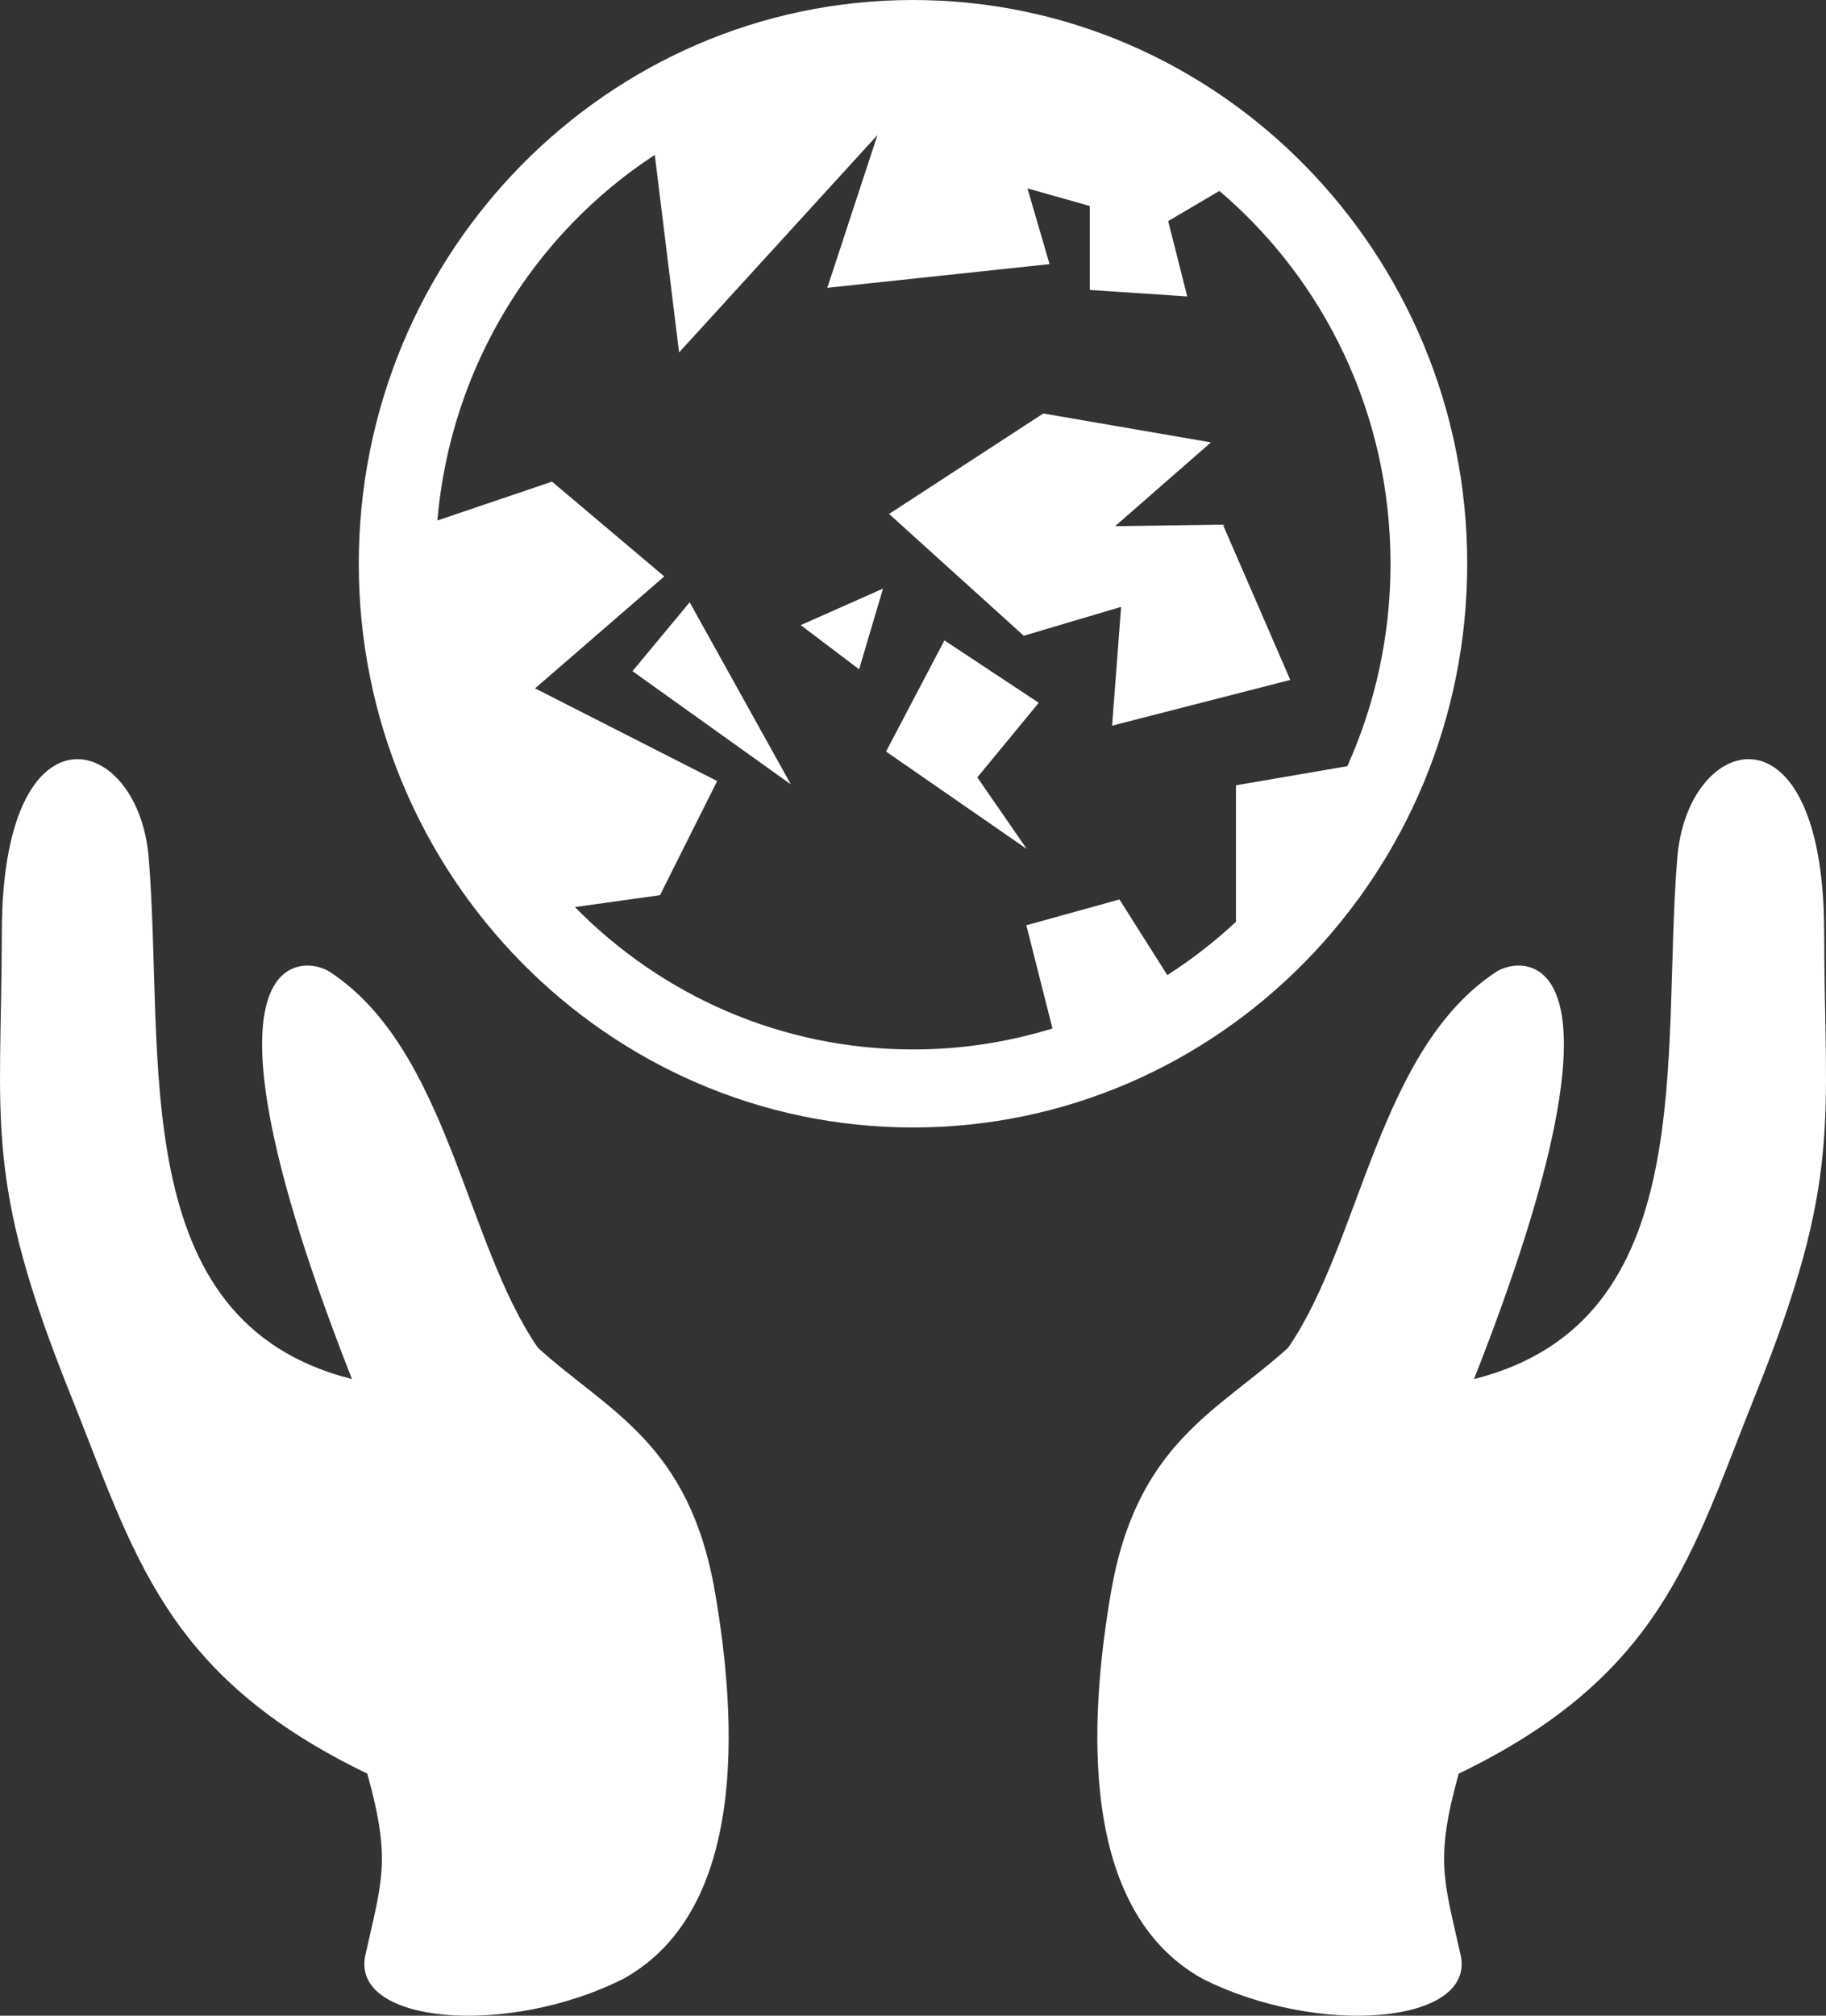 <svg width="29" height="32" viewBox="0 0 29 32" fill="none" xmlns="http://www.w3.org/2000/svg">
<rect x="0" y="0" width="29" height="32" fill="#333333" stroke="none"/>
<path d="M14.5 0C9.646 0 5.698 4.014 5.698 8.95C5.698 13.885 9.646 17.899 14.5 17.899C19.354 17.899 23.302 13.885 23.302 8.95C23.302 4.014 19.354 0 14.5 0ZM13.936 2.143L13.139 4.569L16.669 4.193L16.318 2.991L17.308 3.27V4.603L18.855 4.706L18.553 3.51L19.366 3.031C21.028 4.444 22.084 6.569 22.084 8.95C22.084 10.097 21.838 11.185 21.398 12.163L19.629 12.467V14.634C19.291 14.949 18.926 15.232 18.539 15.48L17.779 14.279L16.3 14.689L16.715 16.327C15.997 16.548 15.251 16.661 14.5 16.66C12.4 16.66 10.503 15.797 9.131 14.4L10.482 14.211L11.39 12.399L8.498 10.928L10.55 9.151L8.767 7.646L6.946 8.263C7.157 5.823 8.48 3.713 10.399 2.459L10.785 5.595L13.936 2.143ZM16.569 6.564L14.12 8.159L16.259 10.093L17.805 9.634L17.662 11.52L20.492 10.794L19.422 8.329L17.71 8.353L19.232 7.023L16.569 6.564H16.569ZM14.024 9.344L12.717 9.924L13.644 10.625L14.024 9.344ZM10.953 9.561L10.045 10.655L12.56 12.452L10.953 9.561ZM14.999 10.166L14.072 11.931L16.307 13.478L15.522 12.341L16.497 11.157L14.999 10.166ZM1.24 12.052C0.643 12.042 0.032 12.815 0.029 14.797C0.023 17.837 -0.266 18.695 1.117 22.133C2.132 24.654 2.587 26.591 5.833 28.157C6.218 29.535 6.064 29.859 5.803 31.037C5.56 32.137 8.066 32.339 9.902 31.413C11.872 30.32 11.707 27.312 11.355 25.273C10.945 22.901 9.658 22.408 8.542 21.395C7.383 19.71 7.113 16.657 5.234 15.426C4.841 15.169 2.839 14.908 5.59 21.893C1.963 20.98 2.623 16.746 2.361 13.611C2.283 12.677 1.767 12.06 1.24 12.052V12.052ZM27.76 12.052C27.233 12.06 26.717 12.677 26.639 13.611C26.377 16.746 27.037 20.98 23.41 21.893C26.161 14.908 24.159 15.169 23.766 15.426C21.887 16.657 21.617 19.71 20.458 21.395C19.342 22.408 18.055 22.901 17.645 25.273C17.293 27.312 17.128 30.32 19.098 31.413C20.934 32.339 23.44 32.137 23.197 31.037C22.936 29.859 22.782 29.535 23.167 28.157C26.413 26.591 26.868 24.654 27.883 22.133C29.266 18.695 28.977 17.837 28.971 14.797C28.968 12.815 28.357 12.042 27.76 12.052Z" fill="white"/>
</svg>

